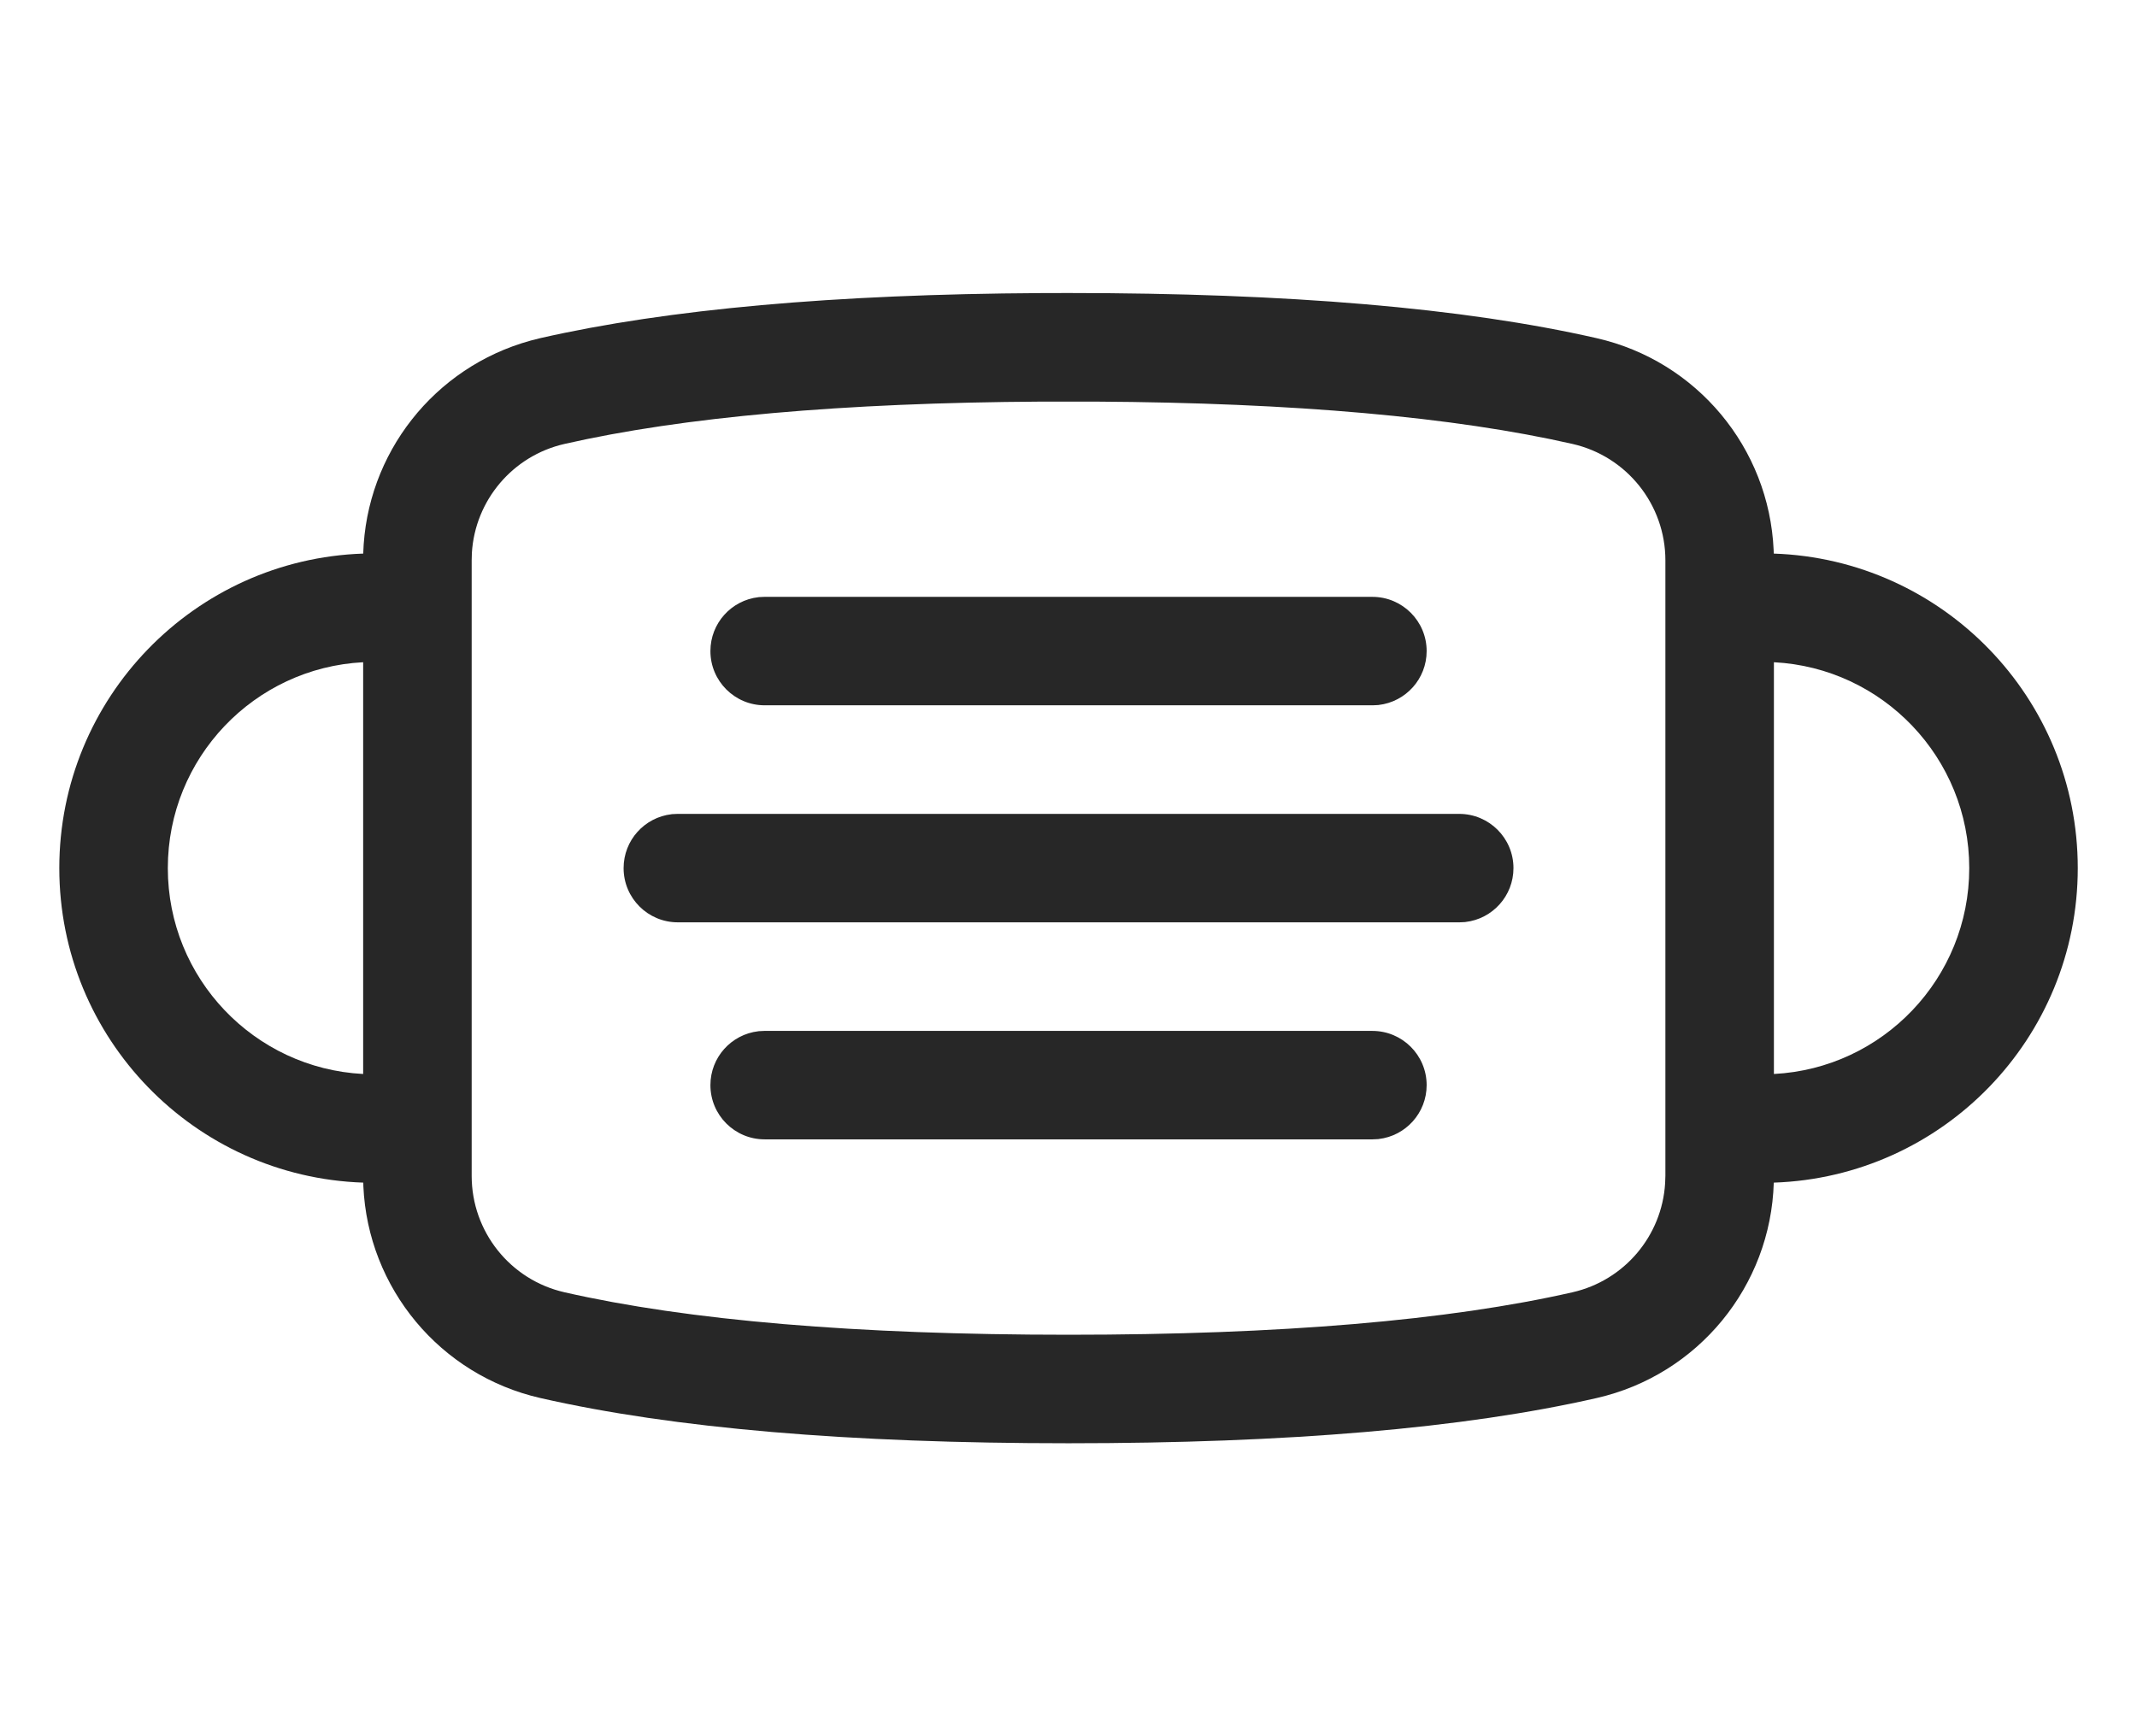 <svg width="32" height="26" viewBox="0 0 32 26" fill="none" xmlns="http://www.w3.org/2000/svg">
<path d="M20.55 8.938H11.445L11.36 8.942L11.356 8.943C10.951 8.99 10.638 9.333 10.638 9.75C10.638 10.199 11.002 10.562 11.45 10.562H20.555L20.64 10.558L20.645 10.557C21.049 10.51 21.363 10.167 21.363 9.75C21.363 9.301 20.999 8.938 20.55 8.938Z" fill="#272727"/>
<path d="M21.85 12.188H10.146L10.06 12.192L10.056 12.193C9.651 12.24 9.338 12.583 9.338 13C9.338 13.449 9.701 13.812 10.15 13.812H21.855L21.94 13.808L21.945 13.807C22.349 13.76 22.663 13.417 22.663 13C22.663 12.551 22.299 12.188 21.85 12.188Z" fill="#272727"/>
<path d="M20.55 15.438H11.445L11.36 15.442L11.356 15.443C10.951 15.49 10.638 15.833 10.638 16.25C10.638 16.699 11.002 17.062 11.45 17.062H20.555L20.64 17.058L20.645 17.057C21.049 17.01 21.363 16.667 21.363 16.25C21.363 15.801 20.999 15.438 20.55 15.438Z" fill="#272727"/>
<path fill-rule="evenodd" clip-rule="evenodd" d="M23.908 5.064C21.917 4.61 19.282 4.388 16 4.388L15.593 4.389C12.5 4.406 10.001 4.629 8.093 5.063L7.947 5.1L7.944 5.101C6.502 5.498 5.483 6.791 5.439 8.29L5.438 8.29C2.911 8.376 0.888 10.452 0.888 13C0.888 15.549 2.911 17.625 5.44 17.71L5.441 17.759L5.441 17.763C5.509 19.29 6.59 20.594 8.093 20.936C10.084 21.39 12.719 21.613 16 21.613C19.282 21.613 21.917 21.39 23.908 20.936C25.428 20.59 26.516 19.26 26.561 17.71L26.562 17.71C29.09 17.624 31.113 15.549 31.113 13C31.113 10.451 29.089 8.375 26.561 8.29L26.559 8.241L26.559 8.237C26.491 6.71 25.411 5.406 23.908 5.064ZM8.453 6.648C10.225 6.245 12.61 6.031 15.606 6.014H16.395C19.391 6.031 21.776 6.245 23.547 6.648C24.36 6.833 24.938 7.557 24.938 8.391V17.607L24.934 17.72C24.886 18.507 24.324 19.175 23.547 19.352C21.698 19.773 19.182 19.988 16 19.988C12.819 19.988 10.302 19.773 8.453 19.352C7.64 19.167 7.063 18.444 7.063 17.609V8.393L7.066 8.28C7.114 7.493 7.676 6.825 8.453 6.648ZM2.513 13C2.513 11.349 3.808 10.001 5.438 9.917V16.083C3.808 15.999 2.513 14.651 2.513 13ZM29.488 13C29.488 11.349 28.192 10.001 26.563 9.917V16.083C28.192 15.999 29.488 14.651 29.488 13Z" fill="#272727"/>
</svg>
